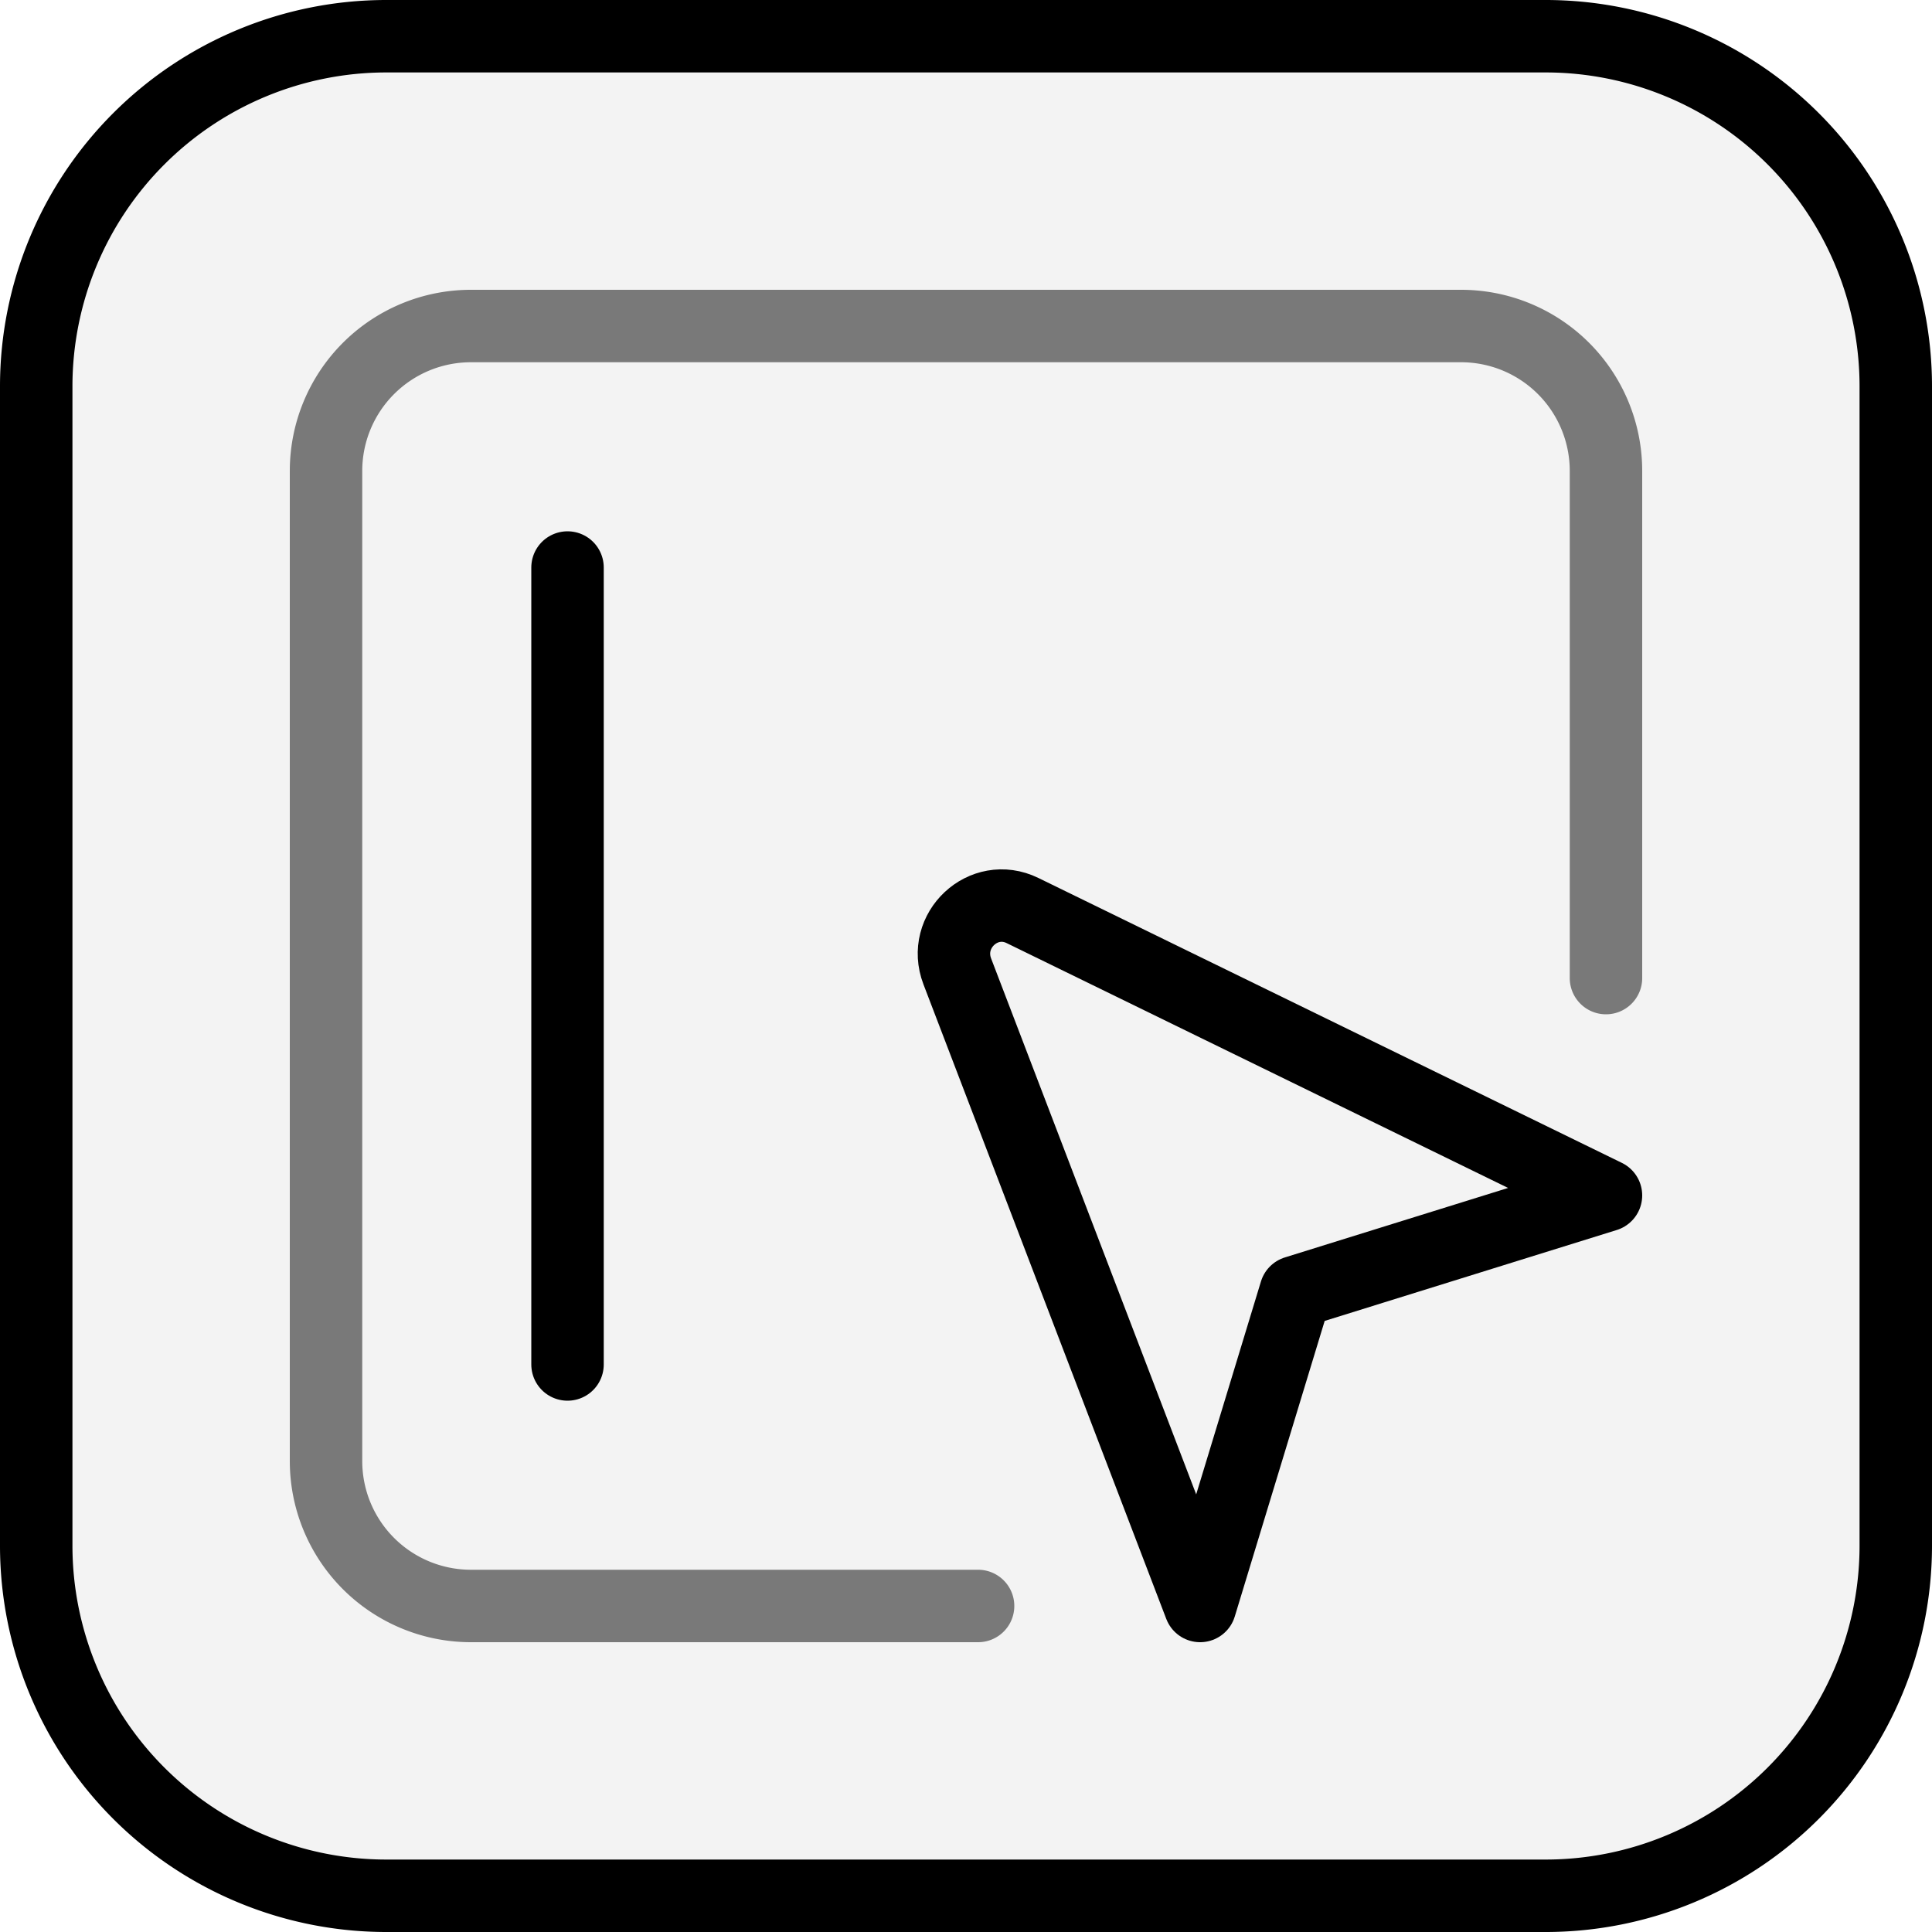 <svg version="1.1"
     xmlns="http://www.w3.org/2000/svg"
     viewBox="0 0 40 40"
     fill="none"
     stroke="currentColor"
     stroke-width="1.5"
     stroke-linecap="round"
     stroke-linejoin="round">
  <path d="M.75 8A7.25 7.25 0 018 .75h24A7.25 7.25 0 0139.25 8v24A7.25 7.25 0 0132 39.25H8A7.25 7.25 0 01.75 32V8z"
        fill="currentColor"
        fill-opacity="0.05"></path>
  <path d="M24.847 33.25L19.82 20.113c-.324-.846.543-1.656 1.351-1.261L33.25 24.75l-6.426 2-1.977 6.5z"
        fill="white"
        fill-opacity="0"></path>
  <path d="M33.25 20.25V9.75a3 3 0 00-3-3H9.75a3 3 0 00-3 3v20.5a3 3 0 003 3h10.5"
        stroke-opacity="0.5"></path>
  <path d="M11.75 11.75v16.5"></path>
</svg>

